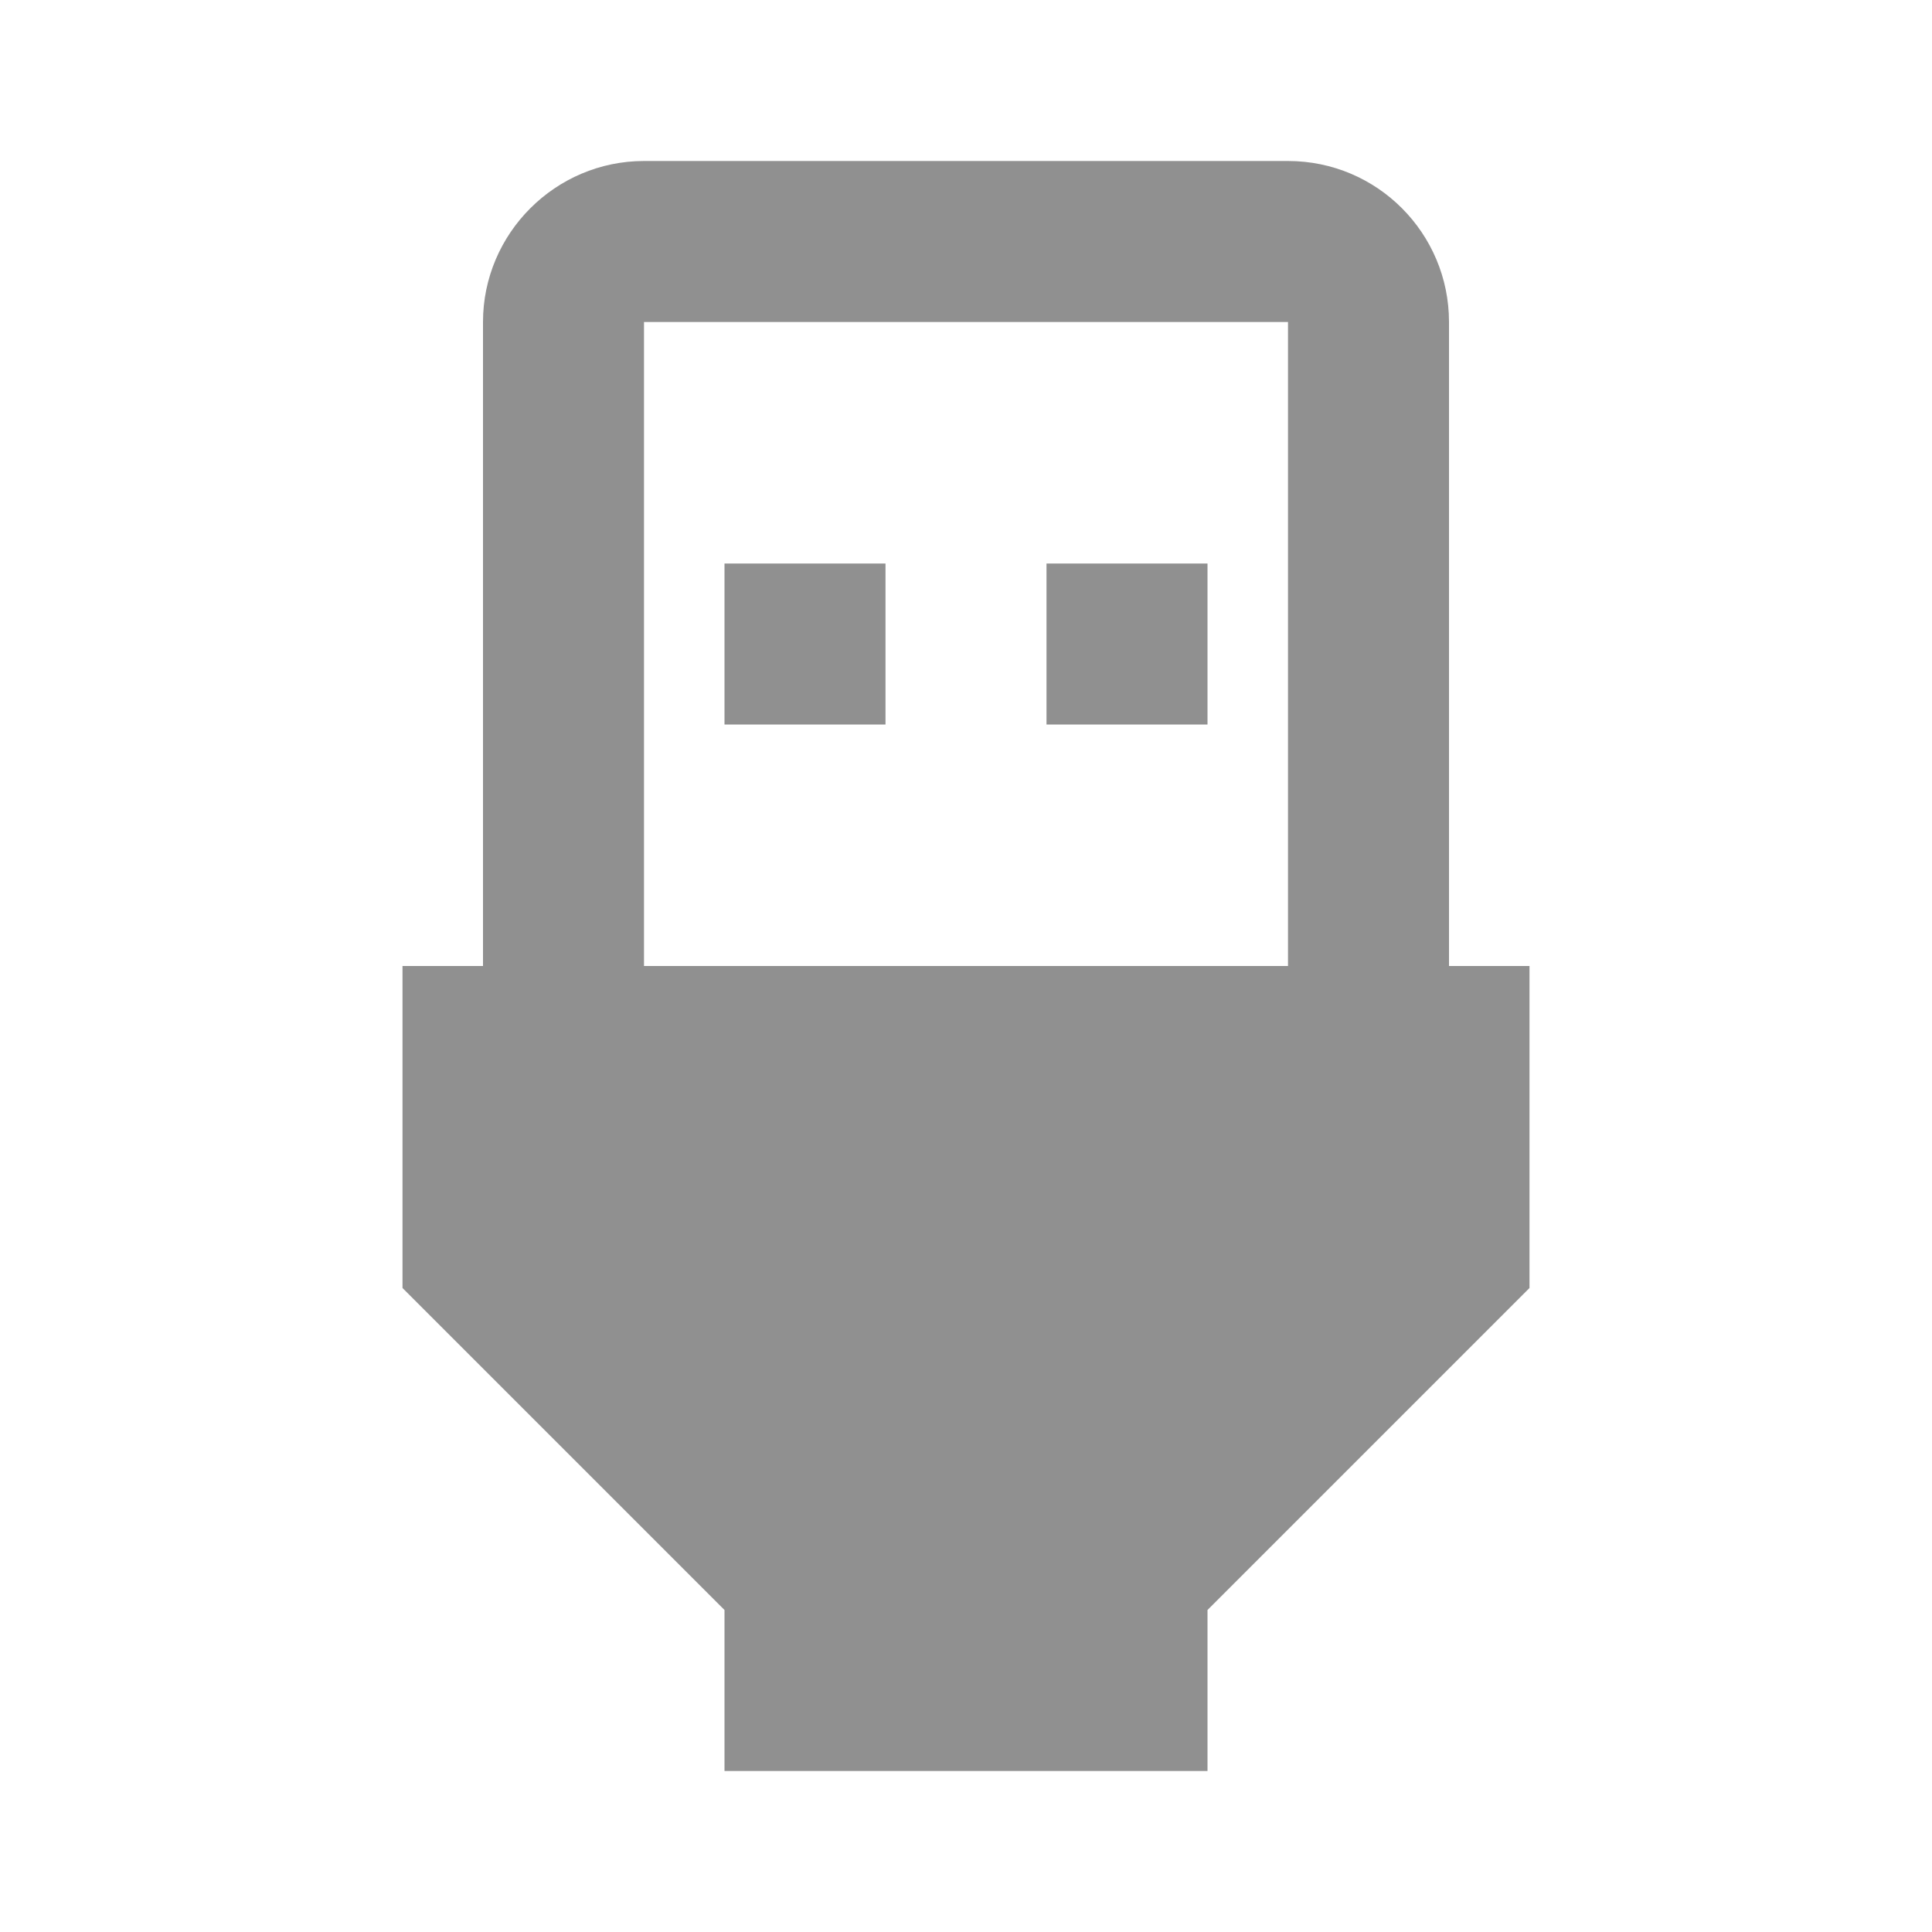 <?xml version="1.0" encoding="UTF-8"?><!DOCTYPE svg PUBLIC "-//W3C//DTD SVG 1.1//EN" "http://www.w3.org/Graphics/SVG/1.1/DTD/svg11.dtd"><svg xmlns="http://www.w3.org/2000/svg" xmlns:xlink="http://www.w3.org/1999/xlink" version="1.1" id="mdi-usb-port" width="24" height="24" viewBox="0 0 24 24"><path fill="#909090" d="M8 2C6.9 2 6 2.9 6 4V12H5V16L9 20V22H15V20L19 16V12H18V4C18 2.9 17.11 2 16 2M8 4H16V12H8M9 7V9H11V7M13 7V9H15V7Z" /></svg>